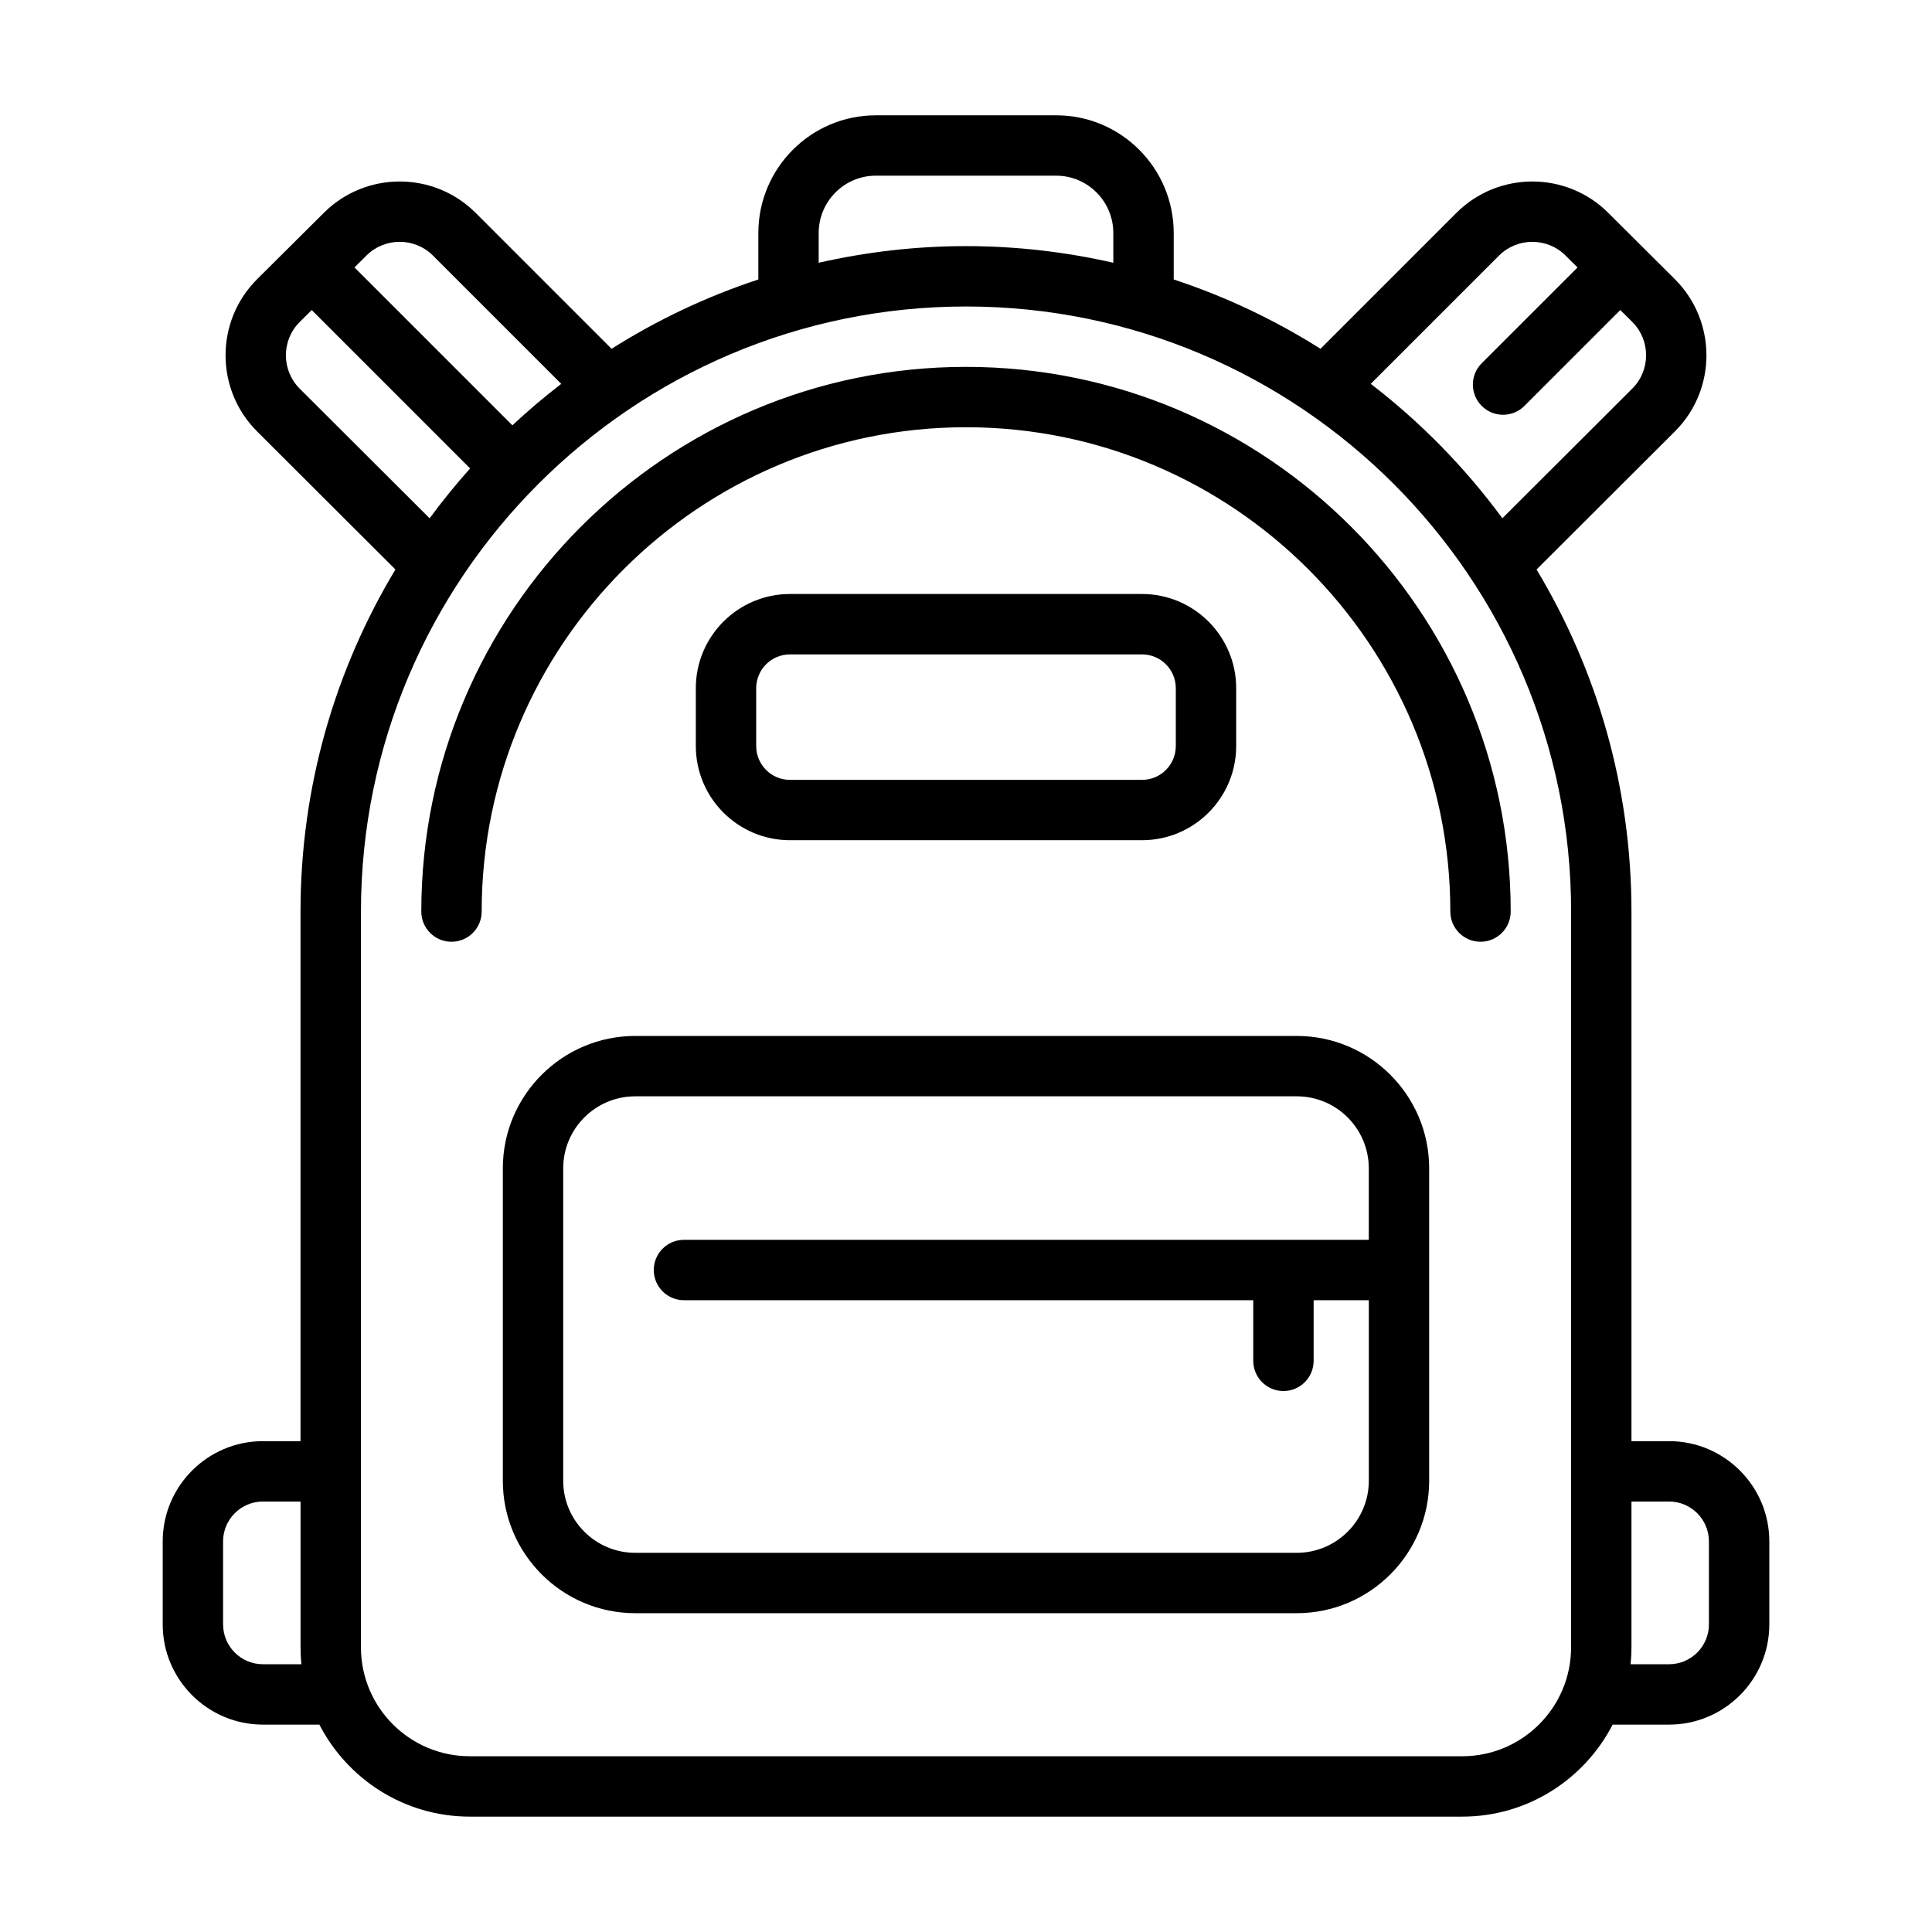 <?xml version="1.0" encoding="iso-8859-1"?>
<!-- Generator: Adobe Illustrator 25.3.1, SVG Export Plug-In . SVG Version: 6.00 Build 0)  -->
<svg version="1.1" xmlns="http://www.w3.org/2000/svg" xmlns:xlink="http://www.w3.org/1999/xlink" x="0px" y="0px"
	 viewBox="0 0 64 64" style="enable-background:new 0 0 64 64;" xml:space="preserve">
<g id="text" style="display:none;">
</g>
<g id="guide" style="display:none;">
</g>
<g id="stroke" style="display:none;">
	
		<path style="display:inline;fill:#BCBEC0;stroke:#000000;stroke-width:2;stroke-linecap:round;stroke-linejoin:round;stroke-miterlimit:10;" d="
		M19.605,23.96l5.822-5.822L15.046,7.755c-0.999-0.999-2.617-0.999-3.616,0L9.223,9.962c-0.999,0.999-0.999,2.617,0,3.616
		L19.605,23.96z"/>
	
		<path style="display:inline;fill:#BCBEC0;stroke:#000000;stroke-width:2;stroke-linecap:round;stroke-linejoin:round;stroke-miterlimit:10;" d="
		M44.395,23.96l-5.822-5.822L48.954,7.755c0.999-0.999,2.617-0.999,3.616,0l2.206,2.206c0.999,0.999,0.999,2.617,0,3.616
		L44.395,23.96z"/>
	
		<line style="display:inline;fill:none;stroke:#000000;stroke-width:2;stroke-linecap:round;stroke-linejoin:round;stroke-miterlimit:10;" x1="49.791" y1="12.741" x2="53.16" y2="9.372"/>
	
		<line style="display:inline;fill:none;stroke:#000000;stroke-width:2;stroke-linecap:round;stroke-linejoin:round;stroke-miterlimit:10;" x1="20.745" y1="19.277" x2="10.84" y2="9.372"/>
	
		<path style="display:inline;fill:#BCBEC0;stroke:#000000;stroke-width:2;stroke-linecap:round;stroke-linejoin:round;stroke-miterlimit:10;" d="
		M18.741,56.134H8.71c-1.281,0-2.32-1.039-2.32-2.32v-2.749c0-1.281,1.039-2.32,2.32-2.32h10.031V56.134z"/>
	
		<path style="display:inline;fill:#BCBEC0;stroke:#000000;stroke-width:2;stroke-linecap:round;stroke-linejoin:round;stroke-miterlimit:10;" d="
		M45.259,56.134H55.29c1.281,0,2.32-1.039,2.32-2.32v-2.749c0-1.281-1.039-2.32-2.32-2.32H45.259V56.134z"/>
	
		<path style="display:inline;fill:none;stroke:#000000;stroke-width:2;stroke-linecap:round;stroke-linejoin:round;stroke-miterlimit:10;" d="
		M26.116,16.673h11.769V7.717c0-1.599-1.296-2.894-2.894-2.894h-5.98c-1.599,0-2.894,1.296-2.894,2.894V16.673z"/>
	
		<path style="display:inline;fill:#BCBEC0;stroke:#000000;stroke-width:2;stroke-linecap:round;stroke-linejoin:round;stroke-miterlimit:10;" d="
		M15.561,59.178h32.877c2.544,0,4.606-2.062,4.606-4.606V30.197c0-11.622-9.422-21.044-21.044-21.044h0
		c-11.622,0-21.044,9.422-21.044,21.044v24.375C10.956,57.116,13.018,59.178,15.561,59.178z"/>
	
		<path style="display:inline;fill:none;stroke:#000000;stroke-width:2;stroke-linecap:round;stroke-linejoin:round;stroke-miterlimit:10;" d="
		M14.956,30.197c0-9.398,7.646-17.044,17.044-17.044s17.044,7.646,17.044,17.044"/>
	
		<path style="display:inline;fill:#BCBEC0;stroke:#000000;stroke-width:2;stroke-linecap:round;stroke-linejoin:round;stroke-miterlimit:10;" d="
		M21.043,52.439h21.914c1.87,0,3.386-1.516,3.386-3.386v-10.35c0-1.87-1.516-3.386-3.386-3.386H21.043
		c-1.87,0-3.386,1.516-3.386,3.386v10.35C17.657,50.923,19.173,52.439,21.043,52.439z"/>
	
		<line style="display:inline;fill:none;stroke:#000000;stroke-width:2;stroke-linecap:round;stroke-linejoin:round;stroke-miterlimit:10;" x1="22.657" y1="42.071" x2="46.343" y2="42.071"/>
	
		<line style="display:inline;fill:none;stroke:#000000;stroke-width:2;stroke-linecap:round;stroke-linejoin:round;stroke-miterlimit:10;" x1="42.516" y1="42.071" x2="42.516" y2="45.08"/>
	
		<path style="display:inline;fill:#BCBEC0;stroke:#000000;stroke-width:2;stroke-linecap:round;stroke-linejoin:round;stroke-miterlimit:10;" d="
		M37.832,26.833H26.168c-1.17,0-2.118-0.948-2.118-2.118v-1.919c0-1.17,0.948-2.118,2.118-2.118h11.664
		c1.17,0,2.118,0.948,2.118,2.118v1.919C39.95,25.885,39.002,26.833,37.832,26.833z"/>
</g>
<g id="flat" style="display:none;">
	<path style="display:inline;fill:#00A9C5;" d="M9.223,13.578c-0.999-0.999-0.999-2.617,0-3.616l2.206-2.206
		c0.999-0.999,2.617-0.999,3.616,0l10.382,10.382l-5.822,5.822L9.223,13.578z M54.777,13.578c0.999-0.999,0.999-2.617,0-3.616
		L52.57,7.755c-0.999-0.999-2.617-0.999-3.616,0L38.572,18.137l5.822,5.822L54.777,13.578z M18.741,48.744H8.71
		c-1.281,0-2.32,1.039-2.32,2.32v2.749c0,1.281,1.039,2.32,2.32,2.32h10.031V48.744z M45.259,56.134H55.29
		c1.281,0,2.32-1.039,2.32-2.32v-2.749c0-1.281-1.039-2.32-2.32-2.32H45.259V56.134z M38.884,16.673V7.717
		c0-2.147-1.747-3.895-3.895-3.895H29.01c-2.147,0-3.895,1.747-3.895,3.895v8.957c0,0.552,0.448,1,1,1h11.769
		C38.437,17.673,38.884,17.226,38.884,16.673z M27.116,7.717c0-1.044,0.85-1.895,1.895-1.895h5.979c1.044,0,1.895,0.85,1.895,1.895
		v7.957h-9.769V7.717z"/>
	<path style="display:inline;fill:#66D7DE;" d="M15.561,59.178h32.877c2.544,0,4.606-2.062,4.606-4.606V30.197
		c0-11.622-9.422-21.044-21.044-21.044h0c-11.622,0-21.044,9.422-21.044,21.044v24.375C10.956,57.116,13.018,59.178,15.561,59.178z"
		/>
	<path style="display:inline;fill:#00A9C5;" d="M49.044,31.197c-0.552,0-1-0.448-1-1c0-8.847-7.197-16.044-16.044-16.044
		S15.956,21.35,15.956,30.197c0,0.552-0.448,1-1,1s-1-0.448-1-1c0-9.949,8.094-18.044,18.044-18.044s18.044,8.095,18.044,18.044
		C50.044,30.749,49.596,31.197,49.044,31.197z M21.043,52.439h21.914c1.87,0,3.386-1.516,3.386-3.386v-10.35
		c0-1.87-1.516-3.386-3.386-3.386H21.043c-1.87,0-3.386,1.516-3.386,3.386v10.35C17.657,50.923,19.173,52.439,21.043,52.439z
		 M39.95,24.715v-1.919c0-1.17-0.948-2.118-2.118-2.118H26.168c-1.17,0-2.118,0.948-2.118,2.118v1.919
		c0,1.17,0.948,2.118,2.118,2.118h11.664C39.002,26.833,39.95,25.885,39.95,24.715z"/>
	<path style="display:inline;fill:#008CA7;" d="M54.381,9.566l-3.883,3.882c-0.195,0.195-0.451,0.293-0.707,0.293
		s-0.512-0.098-0.707-0.293c-0.391-0.391-0.391-1.024,0-1.414l3.883-3.882L54.381,9.566z M17.685,14.803l-6.651-6.651L9.619,9.566
		l6.667,6.667C16.73,15.734,17.196,15.258,17.685,14.803z M46.343,41.071H22.657c-0.552,0-1,0.448-1,1s0.448,1,1,1h18.859v2.009
		c0,0.552,0.448,1,1,1s1-0.448,1-1v-2.009h2.828V41.071z"/>
</g>
<g id="outlinestroke" style="display:none;">
	<path style="display:inline;fill:none;stroke:#000000;stroke-width:2;stroke-linejoin:round;stroke-miterlimit:10;" d="
		M14.37,18.72l-5.15-5.14c-1-1-1-2.62,0-3.62l2.21-2.2c1-1,2.62-1,3.62,0l5.07,5.07"/>
	<path style="display:inline;fill:none;stroke:#000000;stroke-width:2;stroke-linejoin:round;stroke-miterlimit:10;" d="
		M43.88,12.83l5.07-5.07c1-1,2.62-1,3.62,0l2.21,2.2c1,1,1,2.62,0,3.62l-5.15,5.14"/>
	
		<line style="display:inline;fill:none;stroke:#000000;stroke-width:2;stroke-linecap:round;stroke-linejoin:round;stroke-miterlimit:10;" x1="49.791" y1="12.741" x2="53.16" y2="9.372"/>
	
		<line style="display:inline;fill:none;stroke:#000000;stroke-width:2;stroke-linecap:round;stroke-linejoin:round;stroke-miterlimit:10;" x1="16.95" y1="15.48" x2="10.84" y2="9.37"/>
	<path style="display:inline;fill:none;stroke:#000000;stroke-width:2;stroke-linejoin:round;stroke-miterlimit:10;" d="
		M10.96,48.74H8.71c-1.28,0-2.32,1.04-2.32,2.32v2.75c0,1.29,1.04,2.32,2.32,2.32h2.53"/>
	<path style="display:inline;fill:none;stroke:#000000;stroke-width:2;stroke-linejoin:round;stroke-miterlimit:10;" d="
		M53.04,48.74h2.25c1.28,0,2.32,1.04,2.32,2.32v2.75c0,1.29-1.04,2.32-2.32,2.32h-2.53"/>
	<path style="display:inline;fill:none;stroke:#000000;stroke-width:2;stroke-linejoin:round;stroke-miterlimit:10;" d="M26.12,9.98
		V7.72c0-1.6,1.29-2.9,2.89-2.9h5.98c1.6,0,2.89,1.3,2.89,2.9v2.26"/>
	
		<path style="display:inline;fill:none;stroke:#000000;stroke-width:2;stroke-linecap:round;stroke-linejoin:round;stroke-miterlimit:10;" d="
		M15.561,59.178h32.877c2.544,0,4.606-2.062,4.606-4.606V30.197c0-11.622-9.422-21.044-21.044-21.044h0
		c-11.622,0-21.044,9.422-21.044,21.044v24.375C10.956,57.116,13.018,59.178,15.561,59.178z"/>
	
		<path style="display:inline;fill:none;stroke:#000000;stroke-width:2;stroke-linecap:round;stroke-linejoin:round;stroke-miterlimit:10;" d="
		M14.956,30.197c0-9.398,7.646-17.044,17.044-17.044s17.044,7.646,17.044,17.044"/>
	
		<path style="display:inline;fill:none;stroke:#000000;stroke-width:2;stroke-linecap:round;stroke-linejoin:round;stroke-miterlimit:10;" d="
		M21.043,52.439h21.914c1.87,0,3.386-1.516,3.386-3.386v-10.35c0-1.87-1.516-3.386-3.386-3.386H21.043
		c-1.87,0-3.386,1.516-3.386,3.386v10.35C17.657,50.923,19.173,52.439,21.043,52.439z"/>
	
		<line style="display:inline;fill:none;stroke:#000000;stroke-width:2;stroke-linecap:round;stroke-linejoin:round;stroke-miterlimit:10;" x1="22.657" y1="42.071" x2="46.343" y2="42.071"/>
	
		<line style="display:inline;fill:none;stroke:#000000;stroke-width:2;stroke-linecap:round;stroke-linejoin:round;stroke-miterlimit:10;" x1="42.516" y1="42.071" x2="42.516" y2="45.08"/>
	
		<path style="display:inline;fill:none;stroke:#000000;stroke-width:2;stroke-linecap:round;stroke-linejoin:round;stroke-miterlimit:10;" d="
		M37.832,26.833H26.168c-1.17,0-2.118-0.948-2.118-2.118v-1.919c0-1.17,0.948-2.118,2.118-2.118h11.664
		c1.17,0,2.118,0.948,2.118,2.118v1.919C39.95,25.885,39.002,26.833,37.832,26.833z"/>
</g>
<g id="flat2" style="display:none;">
	<path style="display:inline;fill:#00A9C5;" d="M9.223,13.578c-0.999-0.999-0.999-2.617,0-3.616l2.206-2.206
		c0.999-0.999,2.617-0.999,3.616,0l10.382,10.382l-5.822,5.822L9.223,13.578z M54.777,13.578c0.999-0.999,0.999-2.617,0-3.616
		L52.57,7.755c-0.999-0.999-2.617-0.999-3.616,0L38.572,18.137l5.822,5.822L54.777,13.578z M18.741,48.744H8.71
		c-1.281,0-2.32,1.039-2.32,2.32v2.749c0,1.281,1.039,2.32,2.32,2.32h10.031V48.744z M45.259,56.134H55.29
		c1.281,0,2.32-1.039,2.32-2.32v-2.749c0-1.281-1.039-2.32-2.32-2.32H45.259V56.134z M38.884,16.673V7.717
		c0-2.147-1.747-3.895-3.895-3.895H29.01c-2.147,0-3.895,1.747-3.895,3.895v8.957c0,0.552,0.448,1,1,1h11.769
		C38.437,17.673,38.884,17.226,38.884,16.673z M27.116,7.717c0-1.044,0.85-1.895,1.895-1.895h5.979c1.044,0,1.895,0.85,1.895,1.895
		v7.957h-9.769V7.717z"/>
	<path style="display:inline;fill:#66D7DE;" d="M15.561,59.178h32.877c2.544,0,4.606-2.062,4.606-4.606V30.197
		c0-11.622-9.422-21.044-21.044-21.044h0c-11.622,0-21.044,9.422-21.044,21.044v24.375C10.956,57.116,13.018,59.178,15.561,59.178z"
		/>
	<path style="display:inline;fill:#00A9C5;" d="M17.657,49.053v-10.35c0-1.87,1.516-3.386,3.386-3.386h21.914
		c1.87,0,3.386,1.516,3.386,3.386v10.35c0,1.87-1.516,3.386-3.386,3.386H21.043C19.173,52.439,17.657,50.923,17.657,49.053z
		 M39.95,24.715v-1.919c0-1.17-0.948-2.118-2.118-2.118H26.168c-1.17,0-2.118,0.948-2.118,2.118v1.919
		c0,1.17,0.948,2.118,2.118,2.118h11.664C39.002,26.833,39.95,25.885,39.95,24.715z"/>
</g>
<g id="outline">
	<path d="M55.29,47.74h-1.246V30.197c0-4.141-1.15-8.018-3.144-11.331l4.587-4.578c1.388-1.388,1.388-3.646-0.001-5.036
		l-2.208-2.199c-1.388-1.388-3.646-1.387-5.034,0l-4.501,4.501c-1.508-0.953-3.138-1.728-4.862-2.296V7.72
		c0-2.151-1.745-3.9-3.89-3.9h-5.98c-2.145,0-3.89,1.75-3.89,3.9v1.538c-1.724,0.568-3.354,1.343-4.862,2.296l-4.501-4.501
		c-1.387-1.387-3.645-1.388-5.032-0.001L8.513,9.253c-1.388,1.388-1.388,3.646,0,5.035l4.586,4.577
		c-1.994,3.314-3.144,7.19-3.144,11.331V47.74H8.71c-1.831,0-3.32,1.489-3.32,3.32v2.75c0,1.831,1.489,3.32,3.32,3.32h1.87
		c0.932,1.807,2.813,3.048,4.982,3.048h32.877c2.169,0,4.05-1.241,4.982-3.048h1.87c1.831,0,3.32-1.489,3.32-3.32v-2.75
		C58.61,49.229,57.121,47.74,55.29,47.74z M8.71,55.13c-0.728,0-1.32-0.592-1.32-1.32v-2.75c0-0.728,0.592-1.32,1.32-1.32h1.246
		v4.832c0,0.188,0.01,0.374,0.028,0.558H8.71z M49.657,8.467c0.608-0.608,1.597-0.607,2.207,0.001l0.394,0.392l-3.174,3.173
		c-0.391,0.39-0.391,1.023,0,1.414c0.195,0.195,0.451,0.293,0.707,0.293s0.512-0.098,0.707-0.293l3.177-3.177l0.398,0.396
		c0.608,0.608,0.608,1.598,0,2.205l-4.305,4.297c-1.237-1.682-2.706-3.181-4.36-4.453L49.657,8.467z M27.12,7.72
		c0-1.048,0.848-1.9,1.89-1.9h5.98c1.042,0,1.89,0.853,1.89,1.9v0.984C35.309,8.347,33.677,8.153,32,8.153s-3.309,0.195-4.88,0.551
		V7.72z M14.343,8.467l4.249,4.249c-0.562,0.432-1.102,0.89-1.619,1.373l-5.23-5.23l0.394-0.392
		C12.745,7.859,13.734,7.858,14.343,8.467z M9.927,12.873c-0.608-0.608-0.608-1.598-0.001-2.205l0.4-0.398l5.247,5.247
		c-0.473,0.529-0.92,1.08-1.341,1.652L9.927,12.873z M52.044,54.572c0,1.988-1.617,3.606-3.605,3.606H15.562
		c-1.988,0-3.605-1.618-3.605-3.606V30.197c0-11.052,8.992-20.044,20.044-20.044s20.044,8.992,20.044,20.044V54.572z M56.61,53.81
		c0,0.728-0.592,1.32-1.32,1.32h-1.274c0.018-0.184,0.028-0.37,0.028-0.558V49.74h1.246c0.728,0,1.32,0.592,1.32,1.32V53.81z
		 M50.044,30.197c0,0.552-0.448,1-1,1s-1-0.448-1-1c0-8.847-7.197-16.044-16.044-16.044S15.956,21.35,15.956,30.197
		c0,0.552-0.448,1-1,1s-1-0.448-1-1c0-9.949,8.094-18.044,18.044-18.044S50.044,20.248,50.044,30.197z M42.957,34.317H21.043
		c-2.418,0-4.386,1.968-4.386,4.386v10.35c0,2.418,1.968,4.386,4.386,4.386h21.914c2.418,0,4.386-1.968,4.386-4.386v-10.35
		C47.343,36.285,45.375,34.317,42.957,34.317z M42.957,51.439H21.043c-1.316,0-2.386-1.07-2.386-2.386v-10.35
		c0-1.316,1.07-2.386,2.386-2.386h21.914c1.316,0,2.386,1.07,2.386,2.386v2.368H22.657c-0.552,0-1,0.448-1,1s0.448,1,1,1h18.859
		v2.009c0,0.552,0.448,1,1,1s1-0.448,1-1v-2.009h1.828v5.982C45.343,50.369,44.273,51.439,42.957,51.439z M37.832,27.833
		c1.719,0,3.118-1.399,3.118-3.119v-1.918c0-1.72-1.399-3.119-3.118-3.119H26.168c-1.719,0-3.118,1.399-3.118,3.119v1.918
		c0,1.72,1.399,3.119,3.118,3.119H37.832z M25.05,24.715v-1.918c0-0.617,0.501-1.119,1.118-1.119h11.664
		c0.617,0,1.118,0.502,1.118,1.119v1.918c0,0.617-0.501,1.119-1.118,1.119H26.168C25.551,25.833,25.05,25.332,25.05,24.715z"/>
</g>
<g id="filled_outline" style="display:none;">
	<path style="display:inline;fill:#00A9C5;" d="M9.223,13.578c-0.999-0.999-0.999-2.617,0-3.616l2.206-2.206
		c0.999-0.999,2.617-0.999,3.616,0l10.382,10.382l-5.822,5.822L9.223,13.578z M54.777,13.578c0.999-0.999,0.999-2.617,0-3.616
		L52.57,7.755c-0.999-0.999-2.617-0.999-3.616,0L38.572,18.137l5.822,5.822L54.777,13.578z M18.741,48.744H8.71
		c-1.281,0-2.32,1.039-2.32,2.32v2.749c0,1.281,1.039,2.32,2.32,2.32h10.031V48.744z M45.259,56.134H55.29
		c1.281,0,2.32-1.039,2.32-2.32v-2.749c0-1.281-1.039-2.32-2.32-2.32H45.259V56.134z M38.884,16.673V7.717
		c0-2.147-1.747-3.895-3.895-3.895H29.01c-2.147,0-3.895,1.747-3.895,3.895v8.957c0,0.552,0.448,1,1,1h11.769
		C38.437,17.673,38.884,17.226,38.884,16.673z M27.116,7.717c0-1.044,0.85-1.895,1.895-1.895h5.979c1.044,0,1.895,0.85,1.895,1.895
		v7.957h-9.769V7.717z"/>
	<path style="display:inline;fill:#66D7DE;" d="M15.561,59.178h32.877c2.544,0,4.606-2.062,4.606-4.606V30.197
		c0-11.622-9.422-21.044-21.044-21.044h0c-11.622,0-21.044,9.422-21.044,21.044v24.375C10.956,57.116,13.018,59.178,15.561,59.178z"
		/>
	<path style="display:inline;fill:#00A9C5;" d="M17.657,49.053v-10.35c0-1.87,1.516-3.386,3.386-3.386h21.914
		c1.87,0,3.386,1.516,3.386,3.386v10.35c0,1.87-1.516,3.386-3.386,3.386H21.043C19.173,52.439,17.657,50.923,17.657,49.053z
		 M39.95,24.715v-1.919c0-1.17-0.948-2.118-2.118-2.118H26.168c-1.17,0-2.118,0.948-2.118,2.118v1.919
		c0,1.17,0.948,2.118,2.118,2.118h11.664C39.002,26.833,39.95,25.885,39.95,24.715z"/>
	<path style="display:inline;" d="M55.29,47.74h-1.246V30.197c0-4.141-1.15-8.018-3.144-11.331l4.587-4.578
		c1.388-1.388,1.388-3.646-0.001-5.036l-2.208-2.199c-1.388-1.388-3.646-1.387-5.034,0l-4.501,4.501
		c-1.508-0.953-3.138-1.728-4.862-2.296V7.72c0-2.151-1.745-3.9-3.89-3.9h-5.98c-2.145,0-3.89,1.75-3.89,3.9v1.538
		c-1.724,0.568-3.354,1.343-4.862,2.296l-4.501-4.501c-1.387-1.387-3.645-1.388-5.032-0.001L8.513,9.253
		c-1.388,1.388-1.388,3.646,0,5.035l4.586,4.577c-1.994,3.314-3.144,7.19-3.144,11.331V47.74H8.71c-1.831,0-3.32,1.489-3.32,3.32
		v2.75c0,1.831,1.489,3.32,3.32,3.32h1.87c0.932,1.807,2.813,3.048,4.982,3.048h32.877c2.169,0,4.05-1.241,4.982-3.048h1.87
		c1.831,0,3.32-1.489,3.32-3.32v-2.75C58.61,49.229,57.121,47.74,55.29,47.74z M8.71,55.13c-0.728,0-1.32-0.592-1.32-1.32v-2.75
		c0-0.728,0.592-1.32,1.32-1.32h1.246v4.832c0,0.188,0.01,0.374,0.028,0.558H8.71z M49.657,8.467
		c0.608-0.608,1.597-0.607,2.207,0.001l0.394,0.392l-3.174,3.173c-0.391,0.39-0.391,1.023,0,1.414
		c0.195,0.195,0.451,0.293,0.707,0.293s0.512-0.098,0.707-0.293l3.177-3.177l0.398,0.396c0.608,0.608,0.608,1.598,0,2.205
		l-4.305,4.297c-1.237-1.682-2.706-3.181-4.36-4.453L49.657,8.467z M27.12,7.72c0-1.048,0.848-1.9,1.89-1.9h5.98
		c1.042,0,1.89,0.853,1.89,1.9v0.984C35.309,8.347,33.677,8.153,32,8.153s-3.309,0.195-4.88,0.551V7.72z M14.343,8.467l4.249,4.249
		c-0.562,0.432-1.102,0.89-1.619,1.373l-5.23-5.23l0.394-0.392C12.745,7.859,13.734,7.858,14.343,8.467z M9.927,12.873
		c-0.608-0.608-0.608-1.598-0.001-2.205l0.4-0.398l5.247,5.247c-0.473,0.529-0.92,1.08-1.341,1.652L9.927,12.873z M52.044,54.572
		c0,1.988-1.617,3.606-3.605,3.606H15.562c-1.988,0-3.605-1.618-3.605-3.606V30.197c0-11.052,8.992-20.044,20.044-20.044
		s20.044,8.992,20.044,20.044V54.572z M56.61,53.81c0,0.728-0.592,1.32-1.32,1.32h-1.274c0.018-0.184,0.028-0.37,0.028-0.558V49.74
		h1.246c0.728,0,1.32,0.592,1.32,1.32V53.81z M50.044,30.197c0,0.552-0.448,1-1,1s-1-0.448-1-1c0-8.847-7.197-16.044-16.044-16.044
		S15.956,21.35,15.956,30.197c0,0.552-0.448,1-1,1s-1-0.448-1-1c0-9.949,8.094-18.044,18.044-18.044S50.044,20.248,50.044,30.197z
		 M42.957,34.317H21.043c-2.418,0-4.386,1.968-4.386,4.386v10.35c0,2.418,1.968,4.386,4.386,4.386h21.914
		c2.418,0,4.386-1.968,4.386-4.386v-10.35C47.343,36.285,45.375,34.317,42.957,34.317z M42.957,51.439H21.043
		c-1.316,0-2.386-1.07-2.386-2.386v-10.35c0-1.316,1.07-2.386,2.386-2.386h21.914c1.316,0,2.386,1.07,2.386,2.386v2.368H22.657
		c-0.552,0-1,0.448-1,1s0.448,1,1,1h18.859v2.009c0,0.552,0.448,1,1,1s1-0.448,1-1v-2.009h1.828v5.982
		C45.343,50.369,44.273,51.439,42.957,51.439z M37.832,27.833c1.719,0,3.118-1.399,3.118-3.119v-1.918
		c0-1.72-1.399-3.119-3.118-3.119H26.168c-1.719,0-3.118,1.399-3.118,3.119v1.918c0,1.72,1.399,3.119,3.118,3.119H37.832z
		 M25.05,24.715v-1.918c0-0.617,0.501-1.119,1.118-1.119h11.664c0.617,0,1.118,0.502,1.118,1.119v1.918
		c0,0.617-0.501,1.119-1.118,1.119H26.168C25.551,25.833,25.05,25.332,25.05,24.715z"/>
</g>
</svg>
